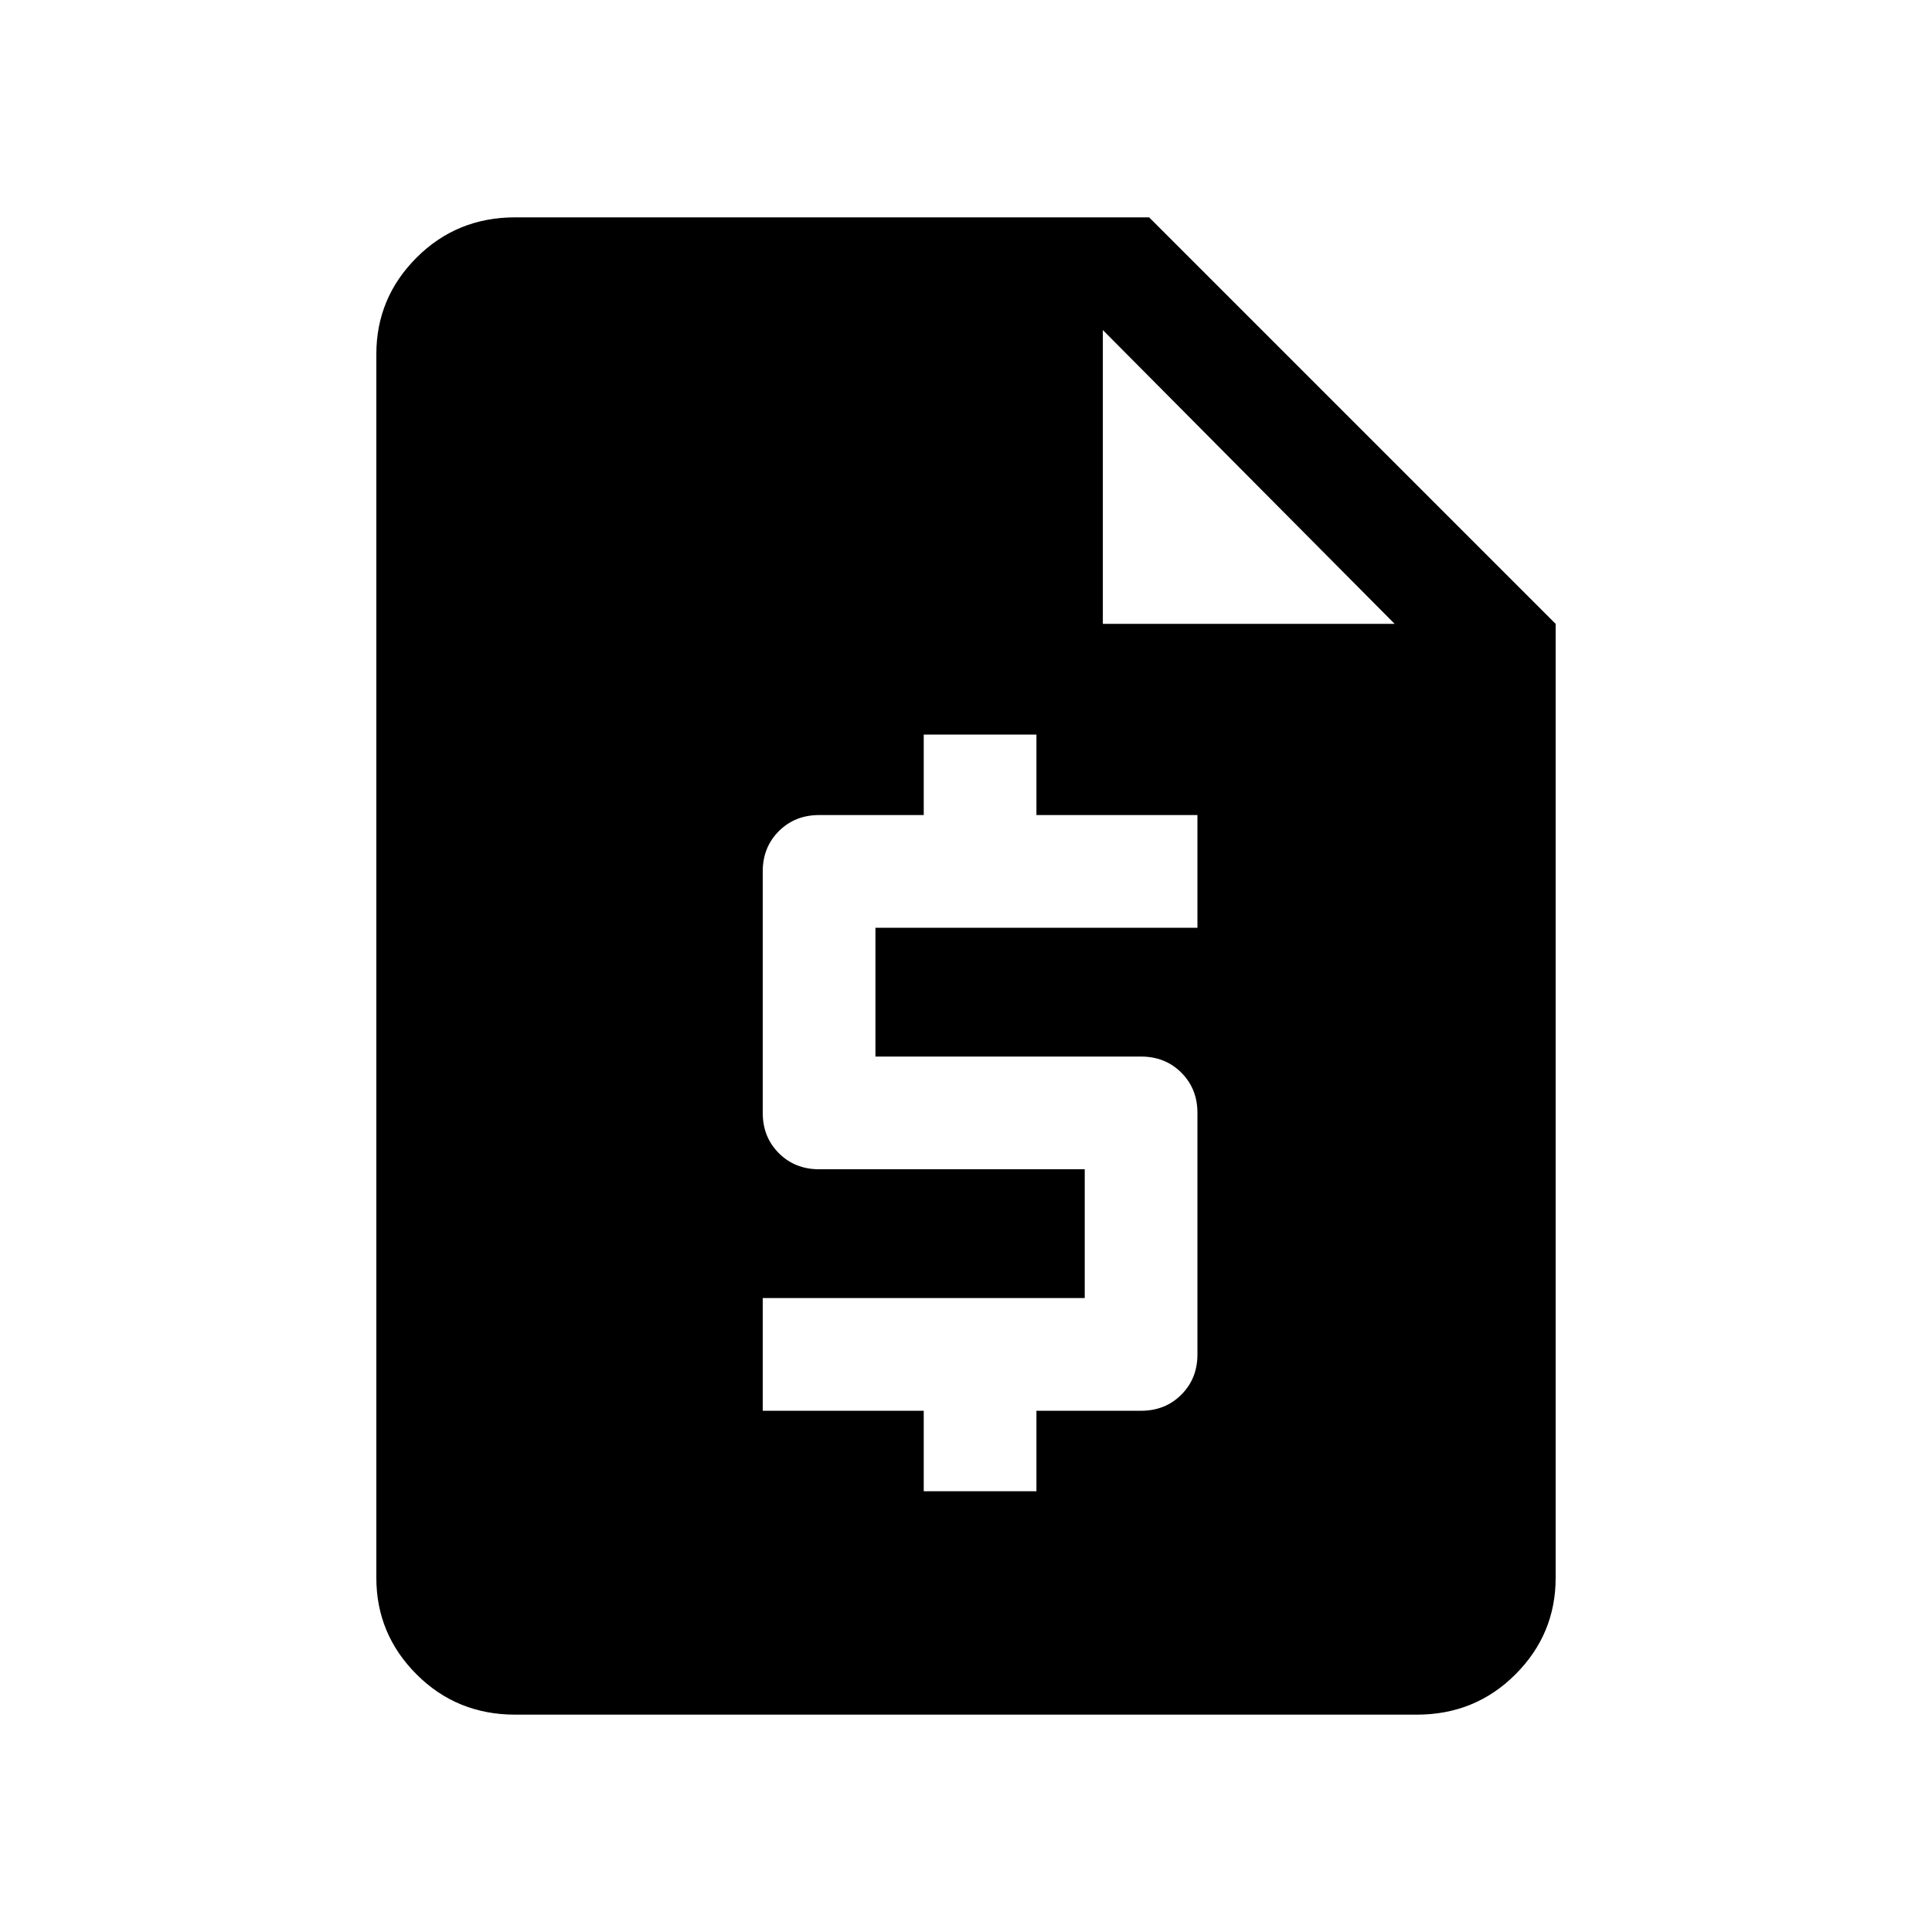 <svg xmlns="http://www.w3.org/2000/svg" height="24" width="24"><path d="M6.4 21.3Q5.675 21.3 5.175 20.8Q4.675 20.3 4.675 19.6V4.4Q4.675 3.7 5.175 3.2Q5.675 2.7 6.4 2.7H14.275L19.325 7.75V19.6Q19.325 20.3 18.825 20.8Q18.325 21.3 17.6 21.3ZM11.475 18.525H12.875V17.525H14.175Q14.475 17.525 14.675 17.325Q14.875 17.125 14.875 16.825V13.825Q14.875 13.525 14.675 13.325Q14.475 13.125 14.175 13.125H10.875V11.525H14.875V10.125H12.875V9.125H11.475V10.125H10.175Q9.875 10.125 9.675 10.325Q9.475 10.525 9.475 10.825V13.825Q9.475 14.125 9.675 14.325Q9.875 14.525 10.175 14.525H13.475V16.125H9.475V17.525H11.475ZM13.7 7.75H17.325L13.7 4.1Z"/></svg>